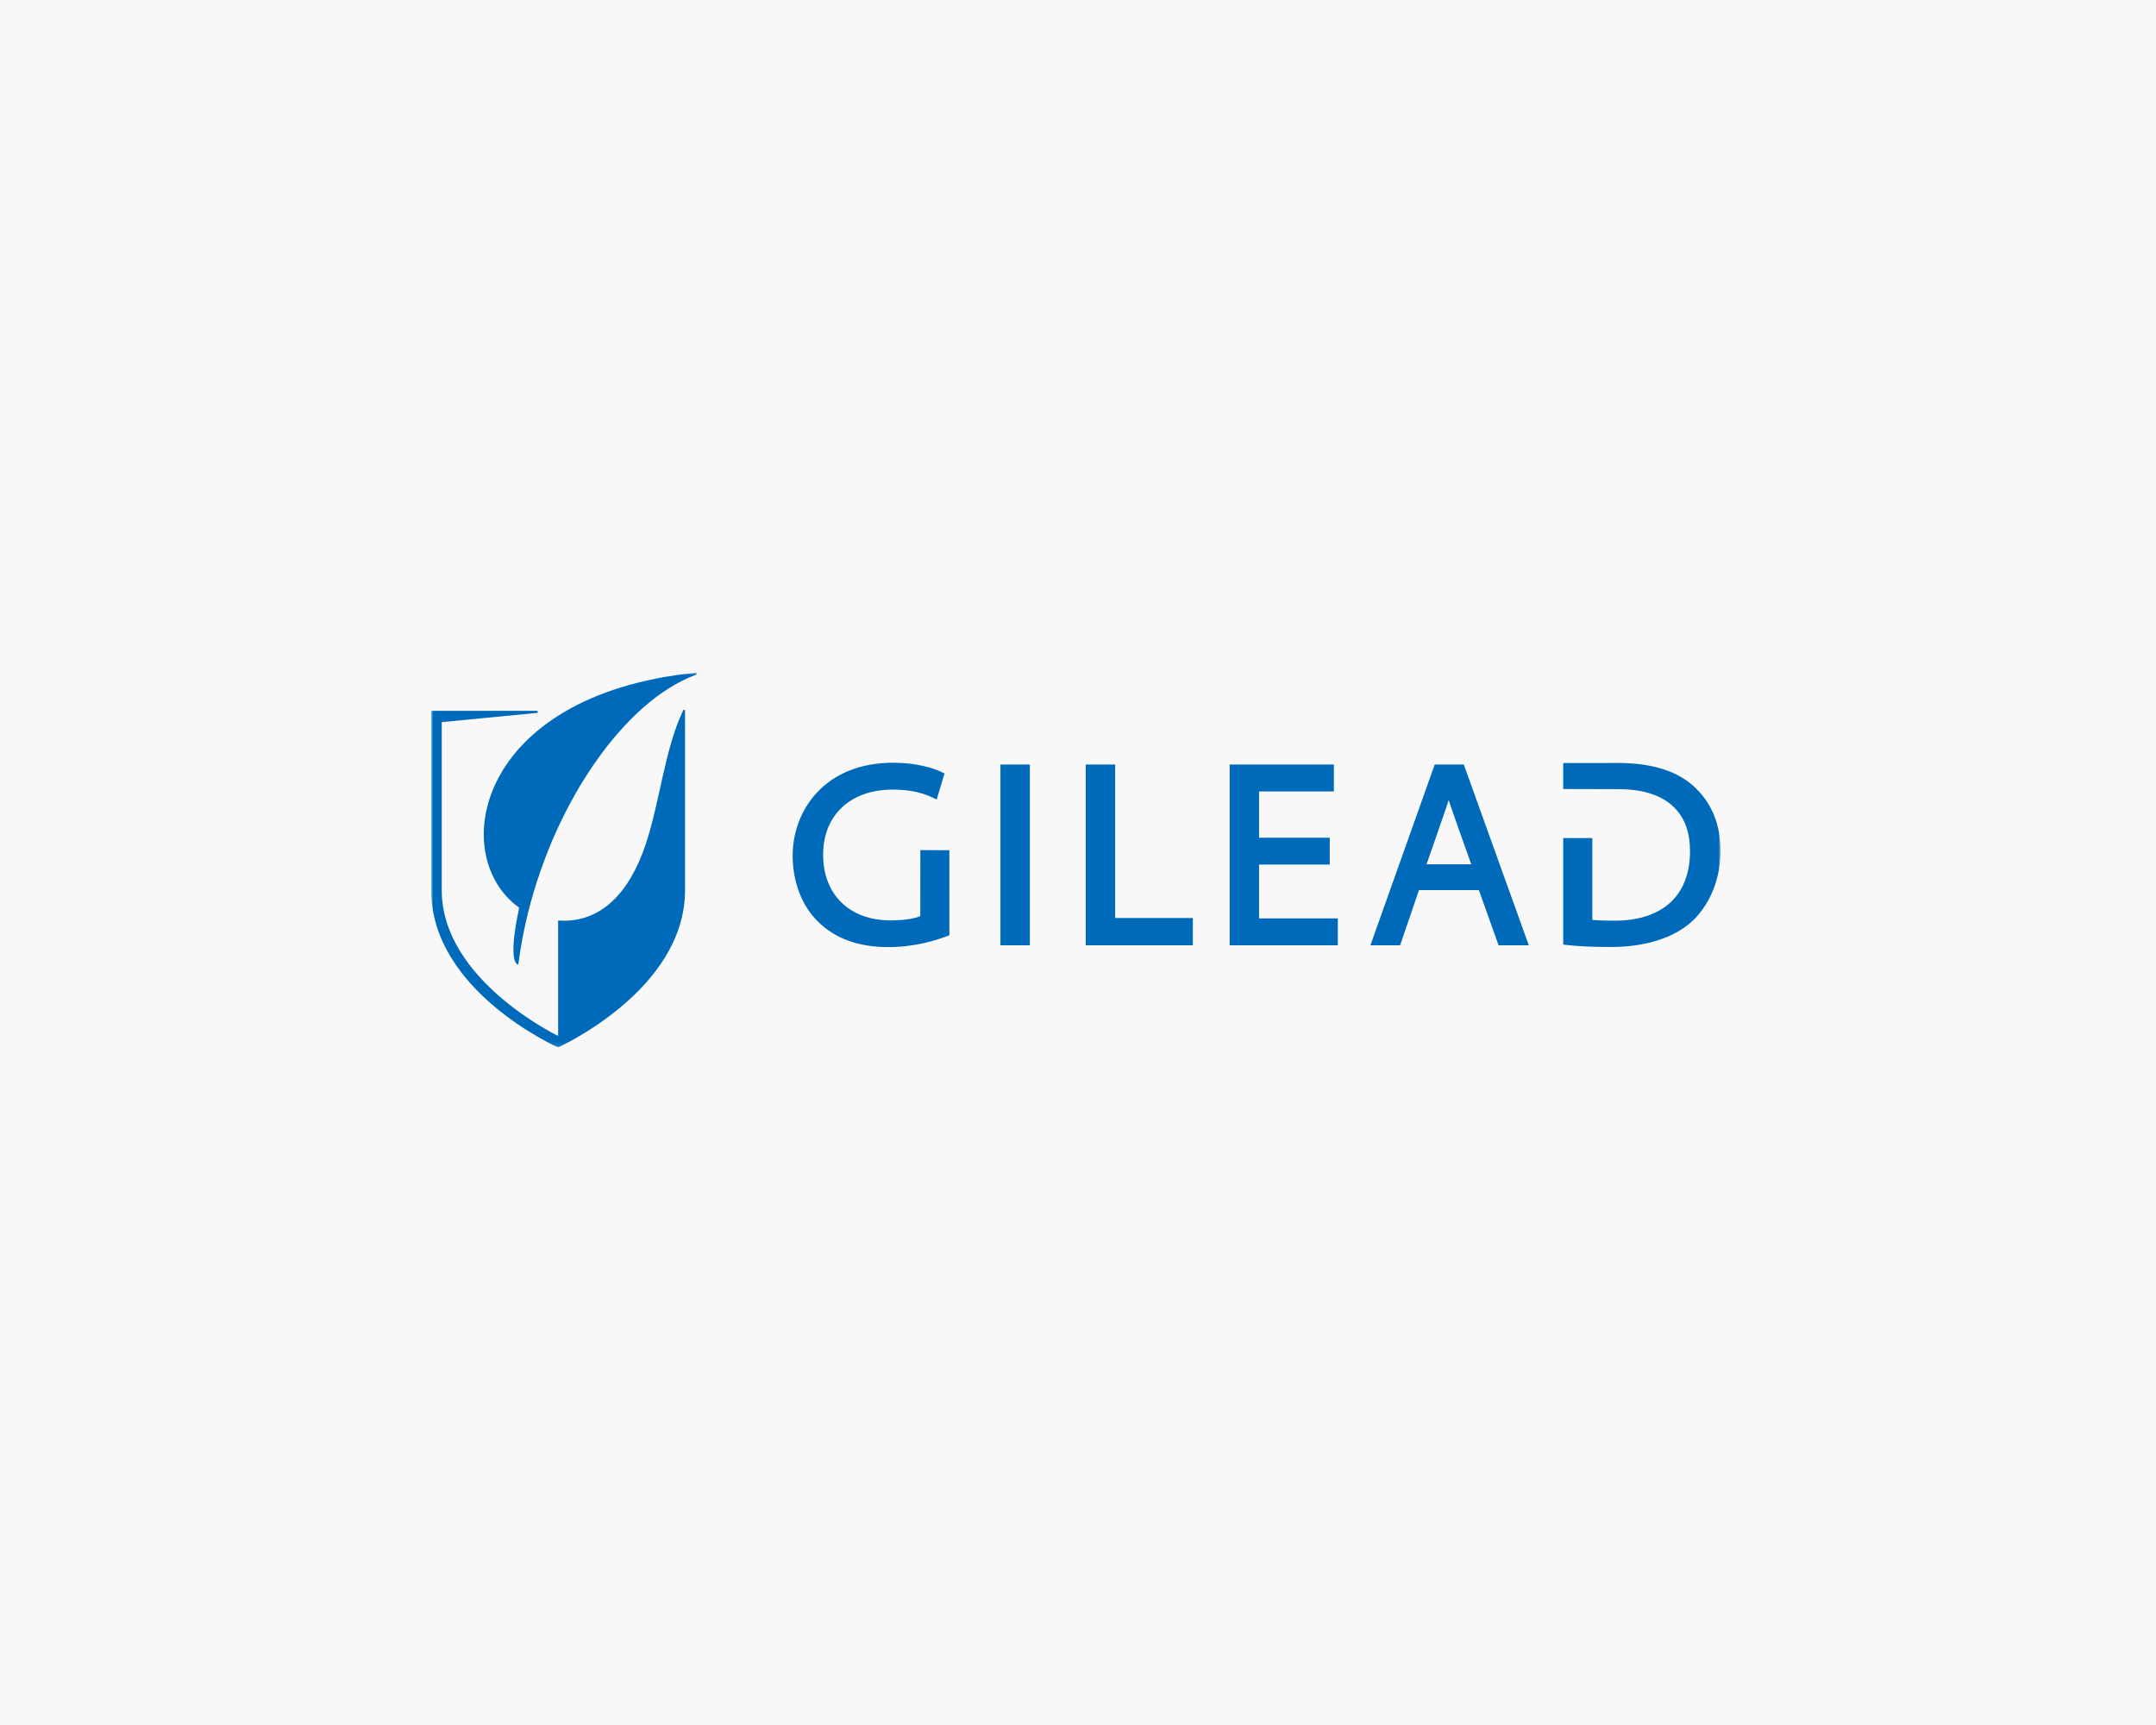 <svg width="500" height="400" viewBox="0 0 500 400" xmlns="http://www.w3.org/2000/svg" xmlns:xlink="http://www.w3.org/1999/xlink"><title>Customer-Gilead Blue</title><defs><path id="a" d="M.002 86.877h299.004V0H.002z"/></defs><g fill="none" fill-rule="evenodd"><path fill="#F8F8F8" d="M0 0h500v400H0z"/><g transform="translate(100 156)"><path d="M113.434 41.132l-.01 15.31c-.982.402-3.06.977-6.923.977-9.483 0-15.612-5.977-15.612-15.227 0-9.17 6.33-15.097 16.123-15.097 3.706 0 6.587.582 9.342 1.886l.867.41 1.82-6.028-.678-.336c-2.007-1-6.138-2.164-11.17-2.164-16.054 0-23.368 11.17-23.368 21.55 0 6.02 2.103 11.56 5.77 15.193 4.06 4.043 9.44 6.01 16.453 6.01 6.107 0 11.12-1.586 13.564-2.53l.56-.217V41.148l-6.736-.016z" fill="#006ABA"/><mask id="b" fill="#fff"><use xlink:href="#a"/></mask><path fill="#006ABA" mask="url(#b)" d="M132.013 63.2h6.815V21.28h-6.815M158.618 56.86V21.28H151.8V63.2h24.834v-6.34M191.988 56.966V44.48h16.395v-6.233h-16.395V27.514h17.35v-6.236H185.17V63.2h25.085v-6.234M235.97 29.528c.38 1.273 4.127 11.836 5.23 14.89h-10.37s4.77-13.626 5.14-14.89zm3.5-8.25h-6.745L217.815 63.2h6.885l4.376-12.8h13.894l4.57 12.8h7.006L239.47 21.28zM293.29 26.8c-3.905-3.896-9.98-5.876-18.048-5.876l-12.718.013v6.022l12.863.035c5.92 0 10.35 1.53 13.166 4.544 2.278 2.436 3.416 5.777 3.38 9.932 0 4.603-1.36 8.473-3.937 11.196-2.996 3.168-7.687 4.834-13.565 4.817-1.78 0-3.726-.026-5.15-.18V38.328h-6.756v24.714l.766.083c2.952.32 6.173.47 10.267.47 8.383 0 15.288-2.318 19.445-6.523 3.874-4.03 6.004-9.642 6.004-15.815 0-5.904-1.924-10.768-5.716-14.456M61.56.24c0-.13-.097-.234-.217-.24h-.008c-.01 0-.015.003-.023.003C10.206 5.158 3.692 42.543 20.4 54.477c-2.88 13.495-.198 13.18-.198 13.18.51-4.02 1.272-8.015 2.24-11.93C28.962 29.423 45.097 6.473 61.362.482V.475c.113-.016.2-.113.2-.235"/><path d="M58.86 8.827c0-.132-.1-.24-.226-.24-.098 0-.182.07-.212.163-4.223 8.782-5.444 21.36-8.66 30.98-3.683 11.012-10.225 18.425-20.33 17.722v26.76S2.447 71.27 2.447 50.453V11.45L24.5 9.312h.007c.126 0 .226-.106.226-.242 0-.125-.094-.23-.214-.236v-.007H0v41.625c0 23.42 29.427 36.425 29.427 36.425s29.44-13.222 29.44-36.425V8.827h-.006z" fill="#006ABA" mask="url(#b)"/></g></g></svg>